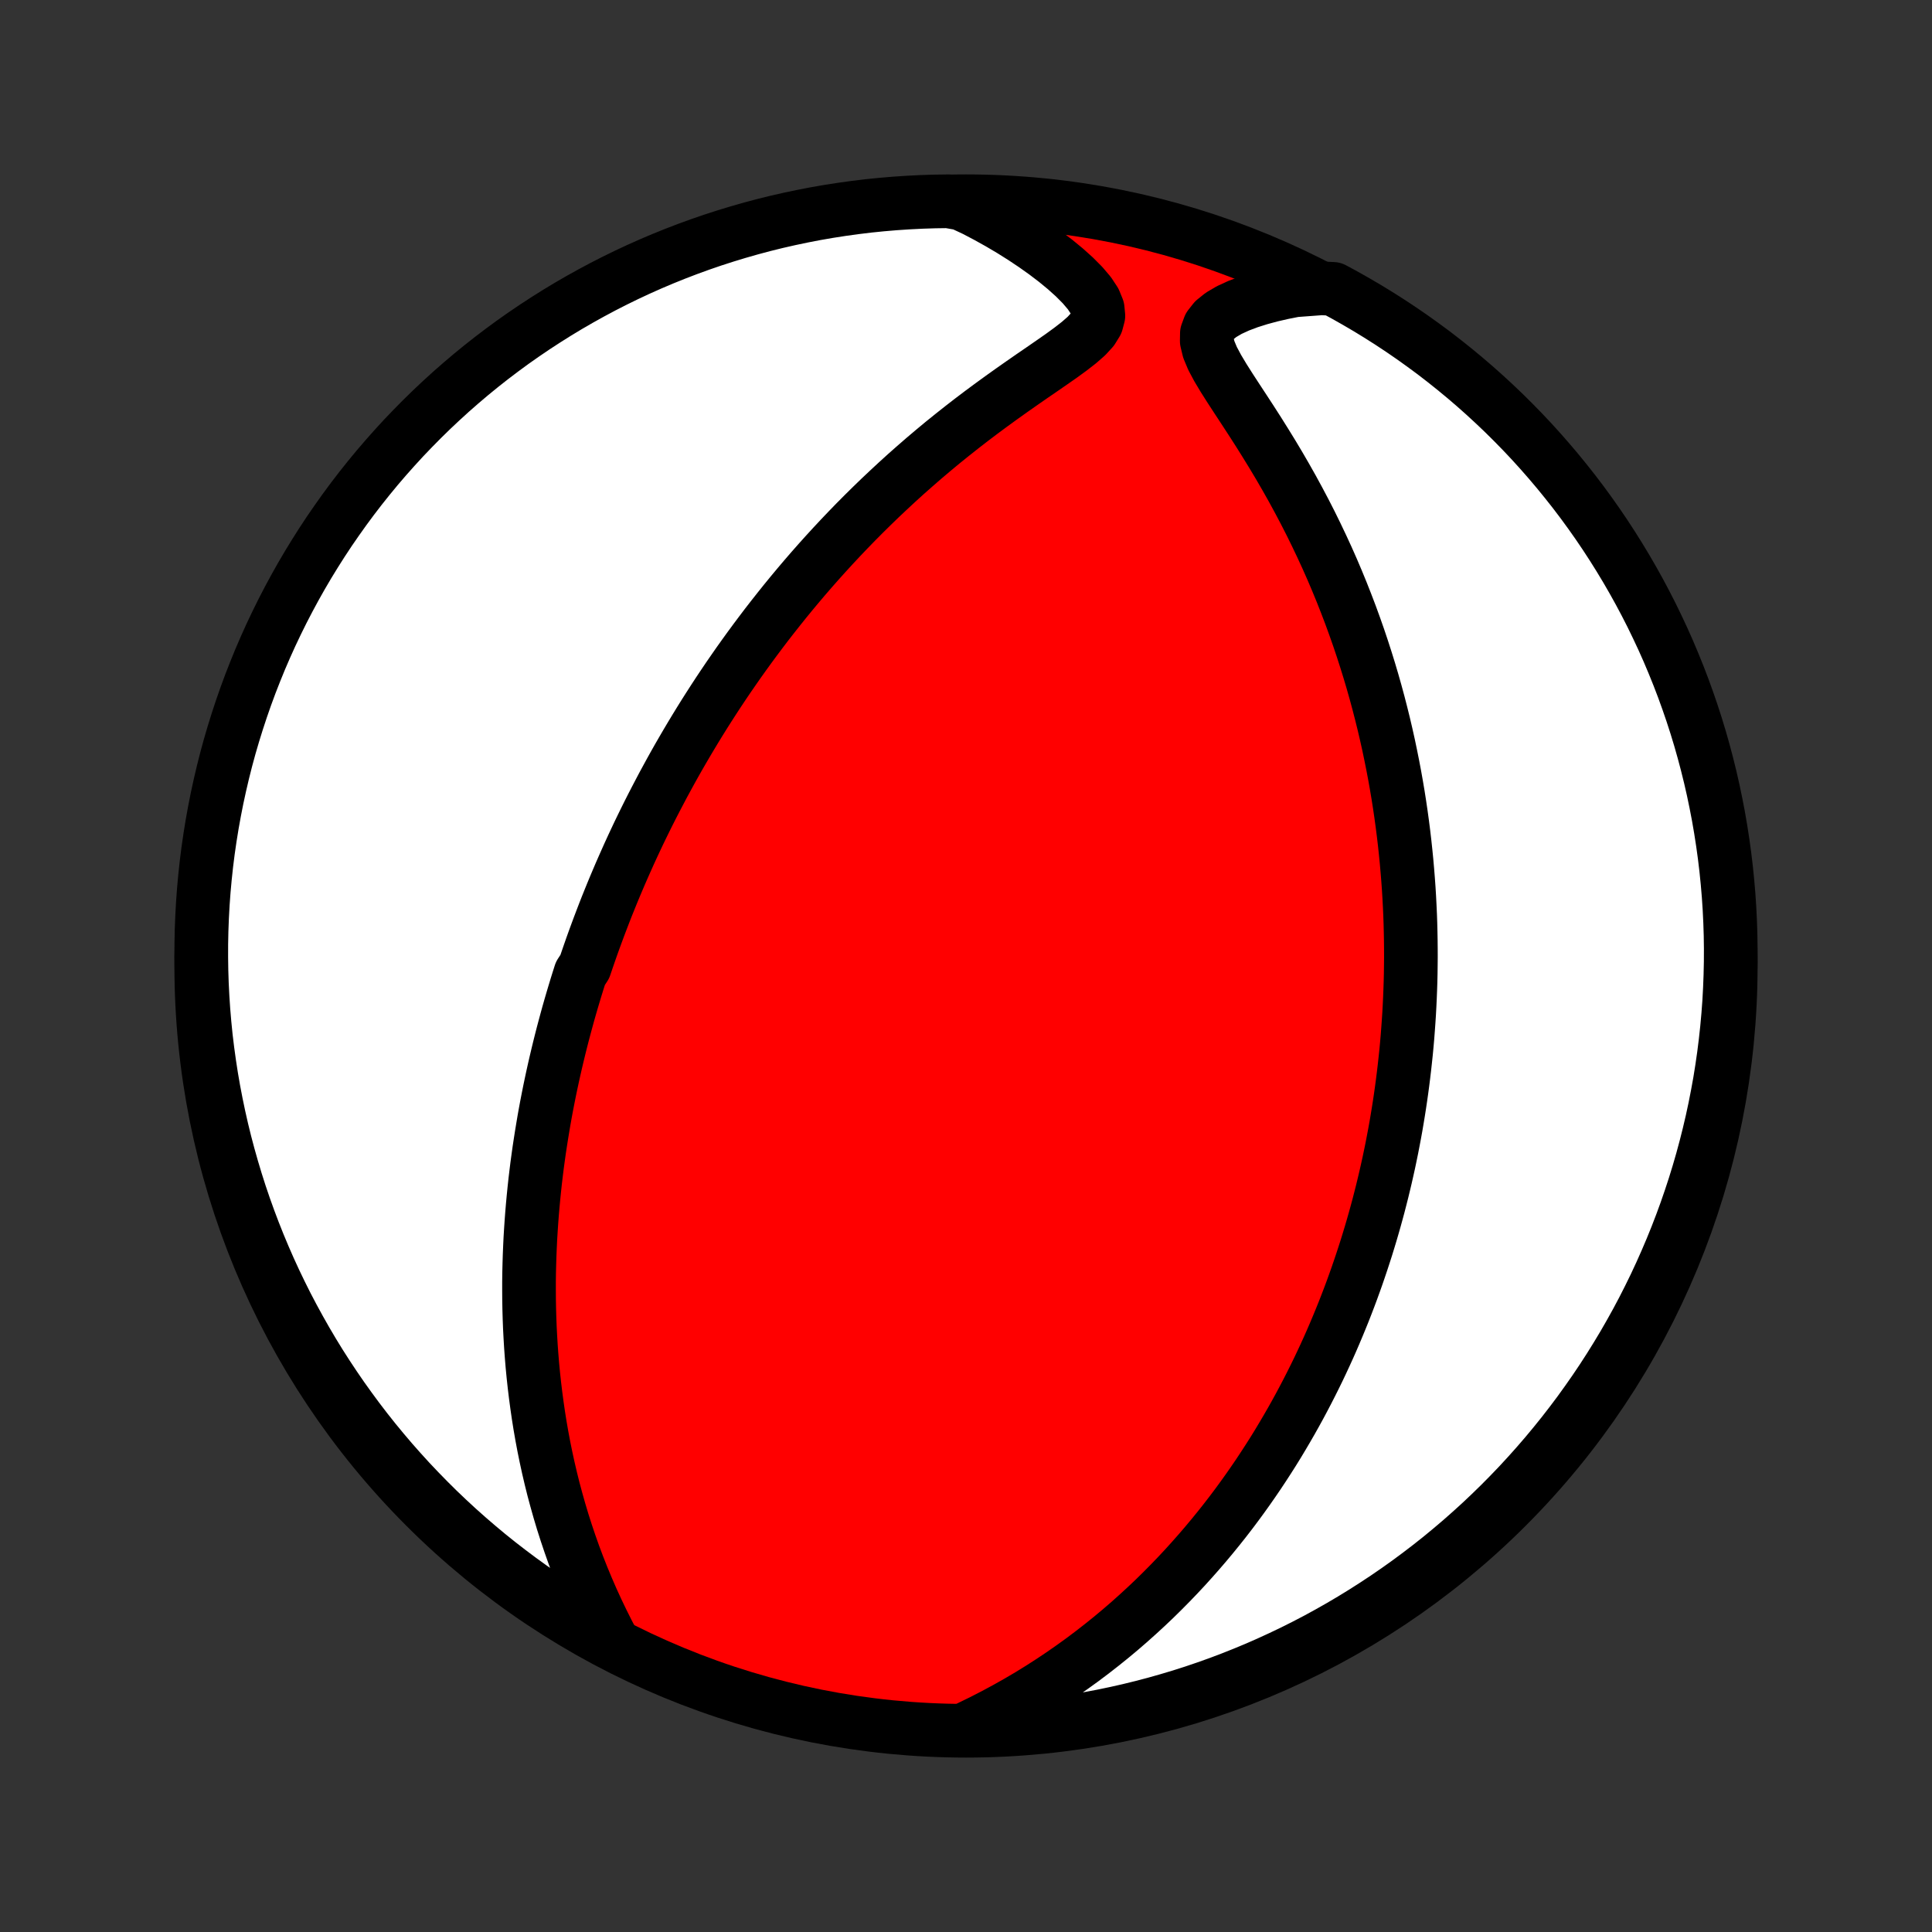 <?xml version="1.0" encoding="utf-8" standalone="no"?>
<!DOCTYPE svg PUBLIC "-//W3C//DTD SVG 1.1//EN"
  "http://www.w3.org/Graphics/SVG/1.1/DTD/svg11.dtd">
<!-- Created with matplotlib (http://matplotlib.org/) -->
<svg height="72pt" version="1.1" viewBox="0 0 72 72" width="72pt" xmlns="http://www.w3.org/2000/svg" xmlns:xlink="http://www.w3.org/1999/xlink">
 <rect x="0" y="0" width="72" height="72" fill="#333333" stroke="none"/>
 <defs>
  <style type="text/css">
*{stroke-linecap:butt;stroke-linejoin:round;}
  </style>
 </defs>
 <g id="figure_1">
  <g id="patch_1">
   <path d="
M0 72
L72 72
L72 0
L0 0
z
" style="fill:none;"/>
  </g>
  <g id="axes_1">
   <g id="PatchCollection_1">
    <defs>
     <path d="
M36 -7.5
C43.558 -7.5 50.808 -10.503 56.153 -15.848
C61.497 -21.192 64.5 -28.442 64.5 -36
C64.5 -43.558 61.497 -50.808 56.153 -56.153
C50.808 -61.497 43.558 -64.5 36 -64.5
C28.442 -64.5 21.192 -61.497 15.848 -56.153
C10.503 -50.808 7.5 -43.558 7.5 -36
C7.5 -28.442 10.503 -21.192 15.848 -15.848
C21.192 -10.503 28.442 -7.5 36 -7.5
z
" id="C0_0_a811fe30f3"/>
     <path d="
M22.87 -10.741
L22.656 -11.151
L22.45 -11.563
L22.251 -11.977
L22.061 -12.392
L21.88 -12.808
L21.707 -13.224
L21.543 -13.639
L21.387 -14.054
L21.241 -14.467
L21.102 -14.88
L20.971 -15.29
L20.849 -15.698
L20.734 -16.105
L20.626 -16.508
L20.526 -16.91
L20.433 -17.308
L20.347 -17.703
L20.267 -18.096
L20.194 -18.485
L20.127 -18.87
L20.066 -19.253
L20.011 -19.632
L19.961 -20.007
L19.916 -20.379
L19.876 -20.747
L19.841 -21.112
L19.811 -21.473
L19.785 -21.83
L19.764 -22.184
L19.746 -22.534
L19.733 -22.88
L19.723 -23.223
L19.717 -23.563
L19.715 -23.899
L19.715 -24.231
L19.719 -24.56
L19.727 -24.886
L19.737 -25.209
L19.75 -25.528
L19.765 -25.844
L19.784 -26.157
L19.805 -26.467
L19.828 -26.774
L19.854 -27.078
L19.882 -27.38
L19.912 -27.678
L19.944 -27.974
L19.979 -28.268
L20.015 -28.559
L20.054 -28.847
L20.094 -29.133
L20.137 -29.417
L20.181 -29.698
L20.227 -29.977
L20.274 -30.255
L20.323 -30.53
L20.374 -30.803
L20.427 -31.075
L20.481 -31.345
L20.537 -31.613
L20.594 -31.879
L20.653 -32.144
L20.713 -32.407
L20.775 -32.669
L20.838 -32.929
L20.903 -33.189
L20.969 -33.447
L21.037 -33.704
L21.106 -33.96
L21.176 -34.215
L21.248 -34.468
L21.322 -34.722
L21.397 -34.974
L21.473 -35.225
L21.551 -35.476
L21.631 -35.727
L21.794 -35.976
L21.878 -36.225
L21.964 -36.474
L22.051 -36.723
L22.14 -36.971
L22.231 -37.219
L22.323 -37.467
L22.417 -37.714
L22.512 -37.962
L22.609 -38.21
L22.709 -38.458
L22.809 -38.705
L22.912 -38.953
L23.017 -39.202
L23.123 -39.45
L23.232 -39.699
L23.343 -39.949
L23.455 -40.199
L23.57 -40.449
L23.687 -40.7
L23.806 -40.952
L23.928 -41.204
L24.052 -41.457
L24.178 -41.711
L24.307 -41.965
L24.439 -42.221
L24.573 -42.477
L24.709 -42.735
L24.849 -42.993
L24.991 -43.253
L25.136 -43.514
L25.284 -43.776
L25.436 -44.039
L25.59 -44.303
L25.748 -44.569
L25.909 -44.836
L26.073 -45.104
L26.241 -45.374
L26.413 -45.645
L26.588 -45.917
L26.767 -46.191
L26.95 -46.466
L27.137 -46.743
L27.329 -47.021
L27.524 -47.301
L27.724 -47.582
L27.928 -47.864
L28.137 -48.148
L28.351 -48.434
L28.569 -48.721
L28.793 -49.009
L29.021 -49.298
L29.254 -49.589
L29.493 -49.881
L29.737 -50.174
L29.986 -50.468
L30.241 -50.763
L30.502 -51.059
L30.769 -51.356
L31.041 -51.653
L31.319 -51.951
L31.603 -52.249
L31.893 -52.548
L32.189 -52.846
L32.492 -53.145
L32.8 -53.443
L33.115 -53.74
L33.435 -54.037
L33.762 -54.334
L34.095 -54.628
L34.433 -54.922
L34.778 -55.214
L35.127 -55.504
L35.483 -55.791
L35.843 -56.076
L36.208 -56.359
L36.577 -56.638
L36.95 -56.914
L37.326 -57.187
L37.703 -57.456
L38.081 -57.721
L38.458 -57.983
L38.832 -58.239
L39.199 -58.493
L39.556 -58.742
L39.895 -58.989
L40.209 -59.233
L40.487 -59.476
L40.711 -59.721
L40.865 -59.971
L40.933 -60.229
L40.907 -60.498
L40.792 -60.78
L40.599 -61.073
L40.344 -61.373
L40.042 -61.677
L39.704 -61.981
L39.338 -62.282
L38.949 -62.578
L38.542 -62.867
L38.121 -63.148
L37.687 -63.421
L37.242 -63.684
L36.788 -63.937
L36.326 -64.18
L35.829 -64.412
L35.332 -64.499
L34.835 -64.492
L34.338 -64.476
L33.842 -64.451
L33.346 -64.418
L32.851 -64.376
L32.357 -64.326
L31.864 -64.266
L31.373 -64.198
L30.883 -64.122
L30.394 -64.037
L29.908 -63.943
L29.423 -63.841
L28.94 -63.731
L28.459 -63.612
L27.98 -63.484
L27.504 -63.348
L27.031 -63.204
L26.56 -63.052
L26.092 -62.891
L25.627 -62.722
L25.166 -62.545
L24.707 -62.36
L24.252 -62.167
L23.801 -61.966
L23.353 -61.757
L22.909 -61.54
L22.47 -61.316
L22.034 -61.083
L21.602 -60.843
L21.175 -60.596
L20.753 -60.341
L20.335 -60.078
L19.922 -59.809
L19.514 -59.532
L19.11 -59.248
L18.712 -58.956
L18.319 -58.658
L17.932 -58.353
L17.55 -58.041
L17.174 -57.722
L16.803 -57.397
L16.439 -57.065
L16.08 -56.727
L15.727 -56.382
L15.381 -56.031
L15.04 -55.675
L14.707 -55.312
L14.379 -54.943
L14.058 -54.569
L13.744 -54.188
L13.437 -53.803
L13.136 -53.411
L12.843 -53.015
L12.557 -52.613
L12.277 -52.207
L12.005 -51.795
L11.741 -51.379
L11.483 -50.958
L11.233 -50.532
L10.991 -50.102
L10.756 -49.667
L10.529 -49.229
L10.31 -48.786
L10.098 -48.34
L9.895 -47.89
L9.699 -47.436
L9.512 -46.978
L9.332 -46.518
L9.161 -46.054
L8.998 -45.587
L8.843 -45.117
L8.696 -44.644
L8.557 -44.169
L8.427 -43.691
L8.306 -43.211
L8.193 -42.729
L8.088 -42.245
L7.992 -41.758
L7.904 -41.27
L7.825 -40.781
L7.754 -40.29
L7.692 -39.797
L7.639 -39.304
L7.594 -38.809
L7.558 -38.314
L7.531 -37.818
L7.512 -37.321
L7.502 -36.824
L7.501 -36.327
L7.508 -35.829
L7.524 -35.332
L7.549 -34.835
L7.582 -34.338
L7.624 -33.842
L7.674 -33.346
L7.734 -32.851
L7.802 -32.357
L7.878 -31.864
L7.963 -31.373
L8.057 -30.883
L8.159 -30.394
L8.269 -29.908
L8.388 -29.423
L8.516 -28.94
L8.652 -28.459
L8.796 -27.98
L8.948 -27.504
L9.109 -27.031
L9.278 -26.56
L9.455 -26.092
L9.64 -25.627
L9.833 -25.166
L10.034 -24.707
L10.243 -24.252
L10.46 -23.801
L10.684 -23.353
L10.917 -22.909
L11.157 -22.47
L11.404 -22.034
L11.659 -21.602
L11.921 -21.175
L12.191 -20.753
L12.468 -20.335
L12.752 -19.922
L13.044 -19.514
L13.342 -19.11
L13.647 -18.712
L13.959 -18.319
L14.278 -17.932
L14.603 -17.55
L14.935 -17.174
L15.273 -16.803
L15.618 -16.439
L15.969 -16.08
L16.325 -15.727
L16.688 -15.381
L17.057 -15.04
L17.431 -14.707
L17.812 -14.379
L18.197 -14.058
L18.588 -13.744
L18.985 -13.437
L19.387 -13.136
L19.793 -12.843
L20.205 -12.557
L20.621 -12.277
L21.042 -12.005
L21.468 -11.741
L21.898 -11.483
L22.332 -11.233
z
" id="C0_1_d2cfc5ce07"/>
     <path d="
M36.142 -7.634
L36.603 -7.859
L37.056 -8.092
L37.5 -8.331
L37.935 -8.576
L38.36 -8.826
L38.775 -9.082
L39.181 -9.343
L39.577 -9.608
L39.963 -9.877
L40.34 -10.149
L40.707 -10.425
L41.065 -10.704
L41.414 -10.985
L41.753 -11.268
L42.084 -11.554
L42.405 -11.841
L42.718 -12.129
L43.023 -12.418
L43.319 -12.709
L43.607 -13
L43.887 -13.291
L44.16 -13.583
L44.424 -13.875
L44.682 -14.167
L44.932 -14.458
L45.176 -14.75
L45.413 -15.041
L45.643 -15.331
L45.867 -15.621
L46.085 -15.911
L46.296 -16.199
L46.502 -16.487
L46.702 -16.774
L46.897 -17.06
L47.086 -17.345
L47.27 -17.629
L47.45 -17.912
L47.624 -18.194
L47.793 -18.476
L47.958 -18.756
L48.119 -19.035
L48.275 -19.313
L48.427 -19.59
L48.575 -19.867
L48.719 -20.142
L48.859 -20.416
L48.996 -20.69
L49.129 -20.962
L49.258 -21.234
L49.384 -21.505
L49.507 -21.775
L49.626 -22.044
L49.742 -22.313
L49.855 -22.581
L49.965 -22.848
L50.073 -23.115
L50.177 -23.381
L50.279 -23.647
L50.378 -23.912
L50.474 -24.177
L50.568 -24.441
L50.659 -24.706
L50.748 -24.97
L50.834 -25.233
L50.919 -25.497
L51 -25.76
L51.08 -26.024
L51.157 -26.287
L51.232 -26.551
L51.305 -26.815
L51.376 -27.079
L51.444 -27.343
L51.511 -27.607
L51.575 -27.872
L51.638 -28.138
L51.698 -28.404
L51.757 -28.67
L51.813 -28.937
L51.868 -29.205
L51.92 -29.474
L51.971 -29.743
L52.02 -30.013
L52.066 -30.284
L52.111 -30.557
L52.154 -30.83
L52.195 -31.105
L52.234 -31.38
L52.271 -31.657
L52.306 -31.936
L52.339 -32.216
L52.37 -32.497
L52.4 -32.78
L52.427 -33.065
L52.452 -33.351
L52.474 -33.64
L52.495 -33.93
L52.514 -34.222
L52.53 -34.516
L52.544 -34.812
L52.556 -35.111
L52.566 -35.411
L52.573 -35.714
L52.577 -36.02
L52.58 -36.327
L52.579 -36.638
L52.576 -36.951
L52.57 -37.267
L52.562 -37.585
L52.551 -37.906
L52.536 -38.231
L52.519 -38.558
L52.499 -38.888
L52.475 -39.222
L52.448 -39.558
L52.418 -39.898
L52.384 -40.241
L52.347 -40.587
L52.306 -40.937
L52.261 -41.29
L52.212 -41.647
L52.159 -42.007
L52.102 -42.371
L52.04 -42.738
L51.974 -43.109
L51.903 -43.483
L51.827 -43.861
L51.747 -44.243
L51.661 -44.628
L51.57 -45.017
L51.473 -45.409
L51.371 -45.805
L51.263 -46.204
L51.149 -46.606
L51.029 -47.011
L50.902 -47.42
L50.769 -47.832
L50.63 -48.246
L50.483 -48.663
L50.33 -49.083
L50.169 -49.505
L50.002 -49.929
L49.827 -50.355
L49.645 -50.783
L49.455 -51.212
L49.257 -51.642
L49.052 -52.073
L48.84 -52.504
L48.62 -52.935
L48.392 -53.366
L48.158 -53.796
L47.916 -54.225
L47.669 -54.651
L47.415 -55.076
L47.156 -55.497
L46.894 -55.915
L46.629 -56.328
L46.363 -56.736
L46.1 -57.137
L45.844 -57.53
L45.601 -57.913
L45.379 -58.284
L45.189 -58.64
L45.048 -58.977
L44.972 -59.291
L44.977 -59.577
L45.072 -59.834
L45.252 -60.063
L45.503 -60.265
L45.812 -60.446
L46.162 -60.607
L46.544 -60.751
L46.949 -60.879
L47.371 -60.993
L47.806 -61.093
L48.25 -61.181
L49.248 -61.255
L49.686 -61.234
L50.121 -60.999
L50.55 -60.756
L50.976 -60.506
L51.397 -60.248
L51.813 -59.983
L52.224 -59.711
L52.631 -59.431
L53.032 -59.144
L53.429 -58.851
L53.819 -58.55
L54.205 -58.242
L54.585 -57.928
L54.959 -57.607
L55.328 -57.279
L55.69 -56.945
L56.047 -56.605
L56.397 -56.258
L56.742 -55.905
L57.08 -55.546
L57.411 -55.181
L57.736 -54.81
L58.054 -54.434
L58.366 -54.051
L58.671 -53.664
L58.969 -53.271
L59.26 -52.872
L59.544 -52.469
L59.821 -52.06
L60.09 -51.647
L60.352 -51.229
L60.607 -50.806
L60.854 -50.379
L61.094 -49.947
L61.326 -49.511
L61.55 -49.072
L61.766 -48.627
L61.975 -48.18
L62.176 -47.728
L62.368 -47.273
L62.553 -46.815
L62.73 -46.353
L62.898 -45.888
L63.059 -45.42
L63.211 -44.949
L63.355 -44.475
L63.49 -43.999
L63.617 -43.52
L63.736 -43.039
L63.846 -42.556
L63.947 -42.071
L64.041 -41.584
L64.125 -41.096
L64.201 -40.606
L64.269 -40.114
L64.328 -39.621
L64.378 -39.127
L64.42 -38.633
L64.453 -38.137
L64.477 -37.641
L64.493 -37.144
L64.5 -36.647
L64.498 -36.149
L64.487 -35.652
L64.468 -35.154
L64.441 -34.657
L64.404 -34.161
L64.359 -33.665
L64.305 -33.169
L64.243 -32.675
L64.172 -32.181
L64.093 -31.689
L64.004 -31.198
L63.908 -30.709
L63.803 -30.221
L63.689 -29.734
L63.567 -29.25
L63.437 -28.768
L63.298 -28.288
L63.151 -27.81
L62.995 -27.335
L62.832 -26.863
L62.66 -26.393
L62.48 -25.926
L62.292 -25.462
L62.096 -25.002
L61.892 -24.544
L61.681 -24.091
L61.461 -23.641
L61.234 -23.194
L60.999 -22.752
L60.756 -22.314
L60.506 -21.879
L60.248 -21.45
L59.983 -21.024
L59.711 -20.603
L59.431 -20.187
L59.144 -19.776
L58.851 -19.369
L58.55 -18.968
L58.242 -18.571
L57.928 -18.181
L57.607 -17.795
L57.279 -17.415
L56.945 -17.041
L56.605 -16.672
L56.258 -16.31
L55.905 -15.953
L55.546 -15.603
L55.181 -15.258
L54.81 -14.921
L54.434 -14.589
L54.051 -14.264
L53.664 -13.945
L53.271 -13.634
L52.872 -13.329
L52.469 -13.031
L52.06 -12.74
L51.647 -12.456
L51.229 -12.18
L50.806 -11.91
L50.379 -11.648
L49.947 -11.393
L49.511 -11.146
L49.072 -10.906
L48.627 -10.674
L48.18 -10.45
L47.728 -10.234
L47.273 -10.025
L46.815 -9.824
L46.353 -9.632
L45.888 -9.447
L45.42 -9.27
L44.949 -9.102
L44.475 -8.941
L43.999 -8.789
L43.52 -8.646
L43.039 -8.51
L42.556 -8.383
L42.071 -8.264
L41.584 -8.154
L41.096 -8.052
L40.606 -7.959
L40.114 -7.875
L39.621 -7.799
L39.127 -7.731
L38.633 -7.672
L38.137 -7.622
L37.641 -7.58
L37.144 -7.547
L36.647 -7.523
z
" id="C0_2_9f0777ced2"/>
    </defs>
    <g clip-path="url(#p1bffca34e9)">
     <use style="fill:#ff0000;stroke:#000000;stroke-width:2.0;" x="0.0" xlink:href="#C0_0_a811fe30f3" y="72.0"/>
    </g>
    <g clip-path="url(#p1bffca34e9)">
     <use style="fill:#ffffff;stroke:#000000;stroke-width:2.0;" x="0.0" xlink:href="#C0_1_d2cfc5ce07" y="72.0"/>
    </g>
    <g clip-path="url(#p1bffca34e9)">
     <use style="fill:#ffffff;stroke:#000000;stroke-width:2.0;" x="0.0" xlink:href="#C0_2_9f0777ced2" y="72.0"/>
    </g>
   </g>
  </g>
 </g>
 <defs>
  <clipPath id="p1bffca34e9">
   <rect height="72.0" width="72.0" x="0.0" y="0.0"/>
  </clipPath>
 </defs>
</svg>
